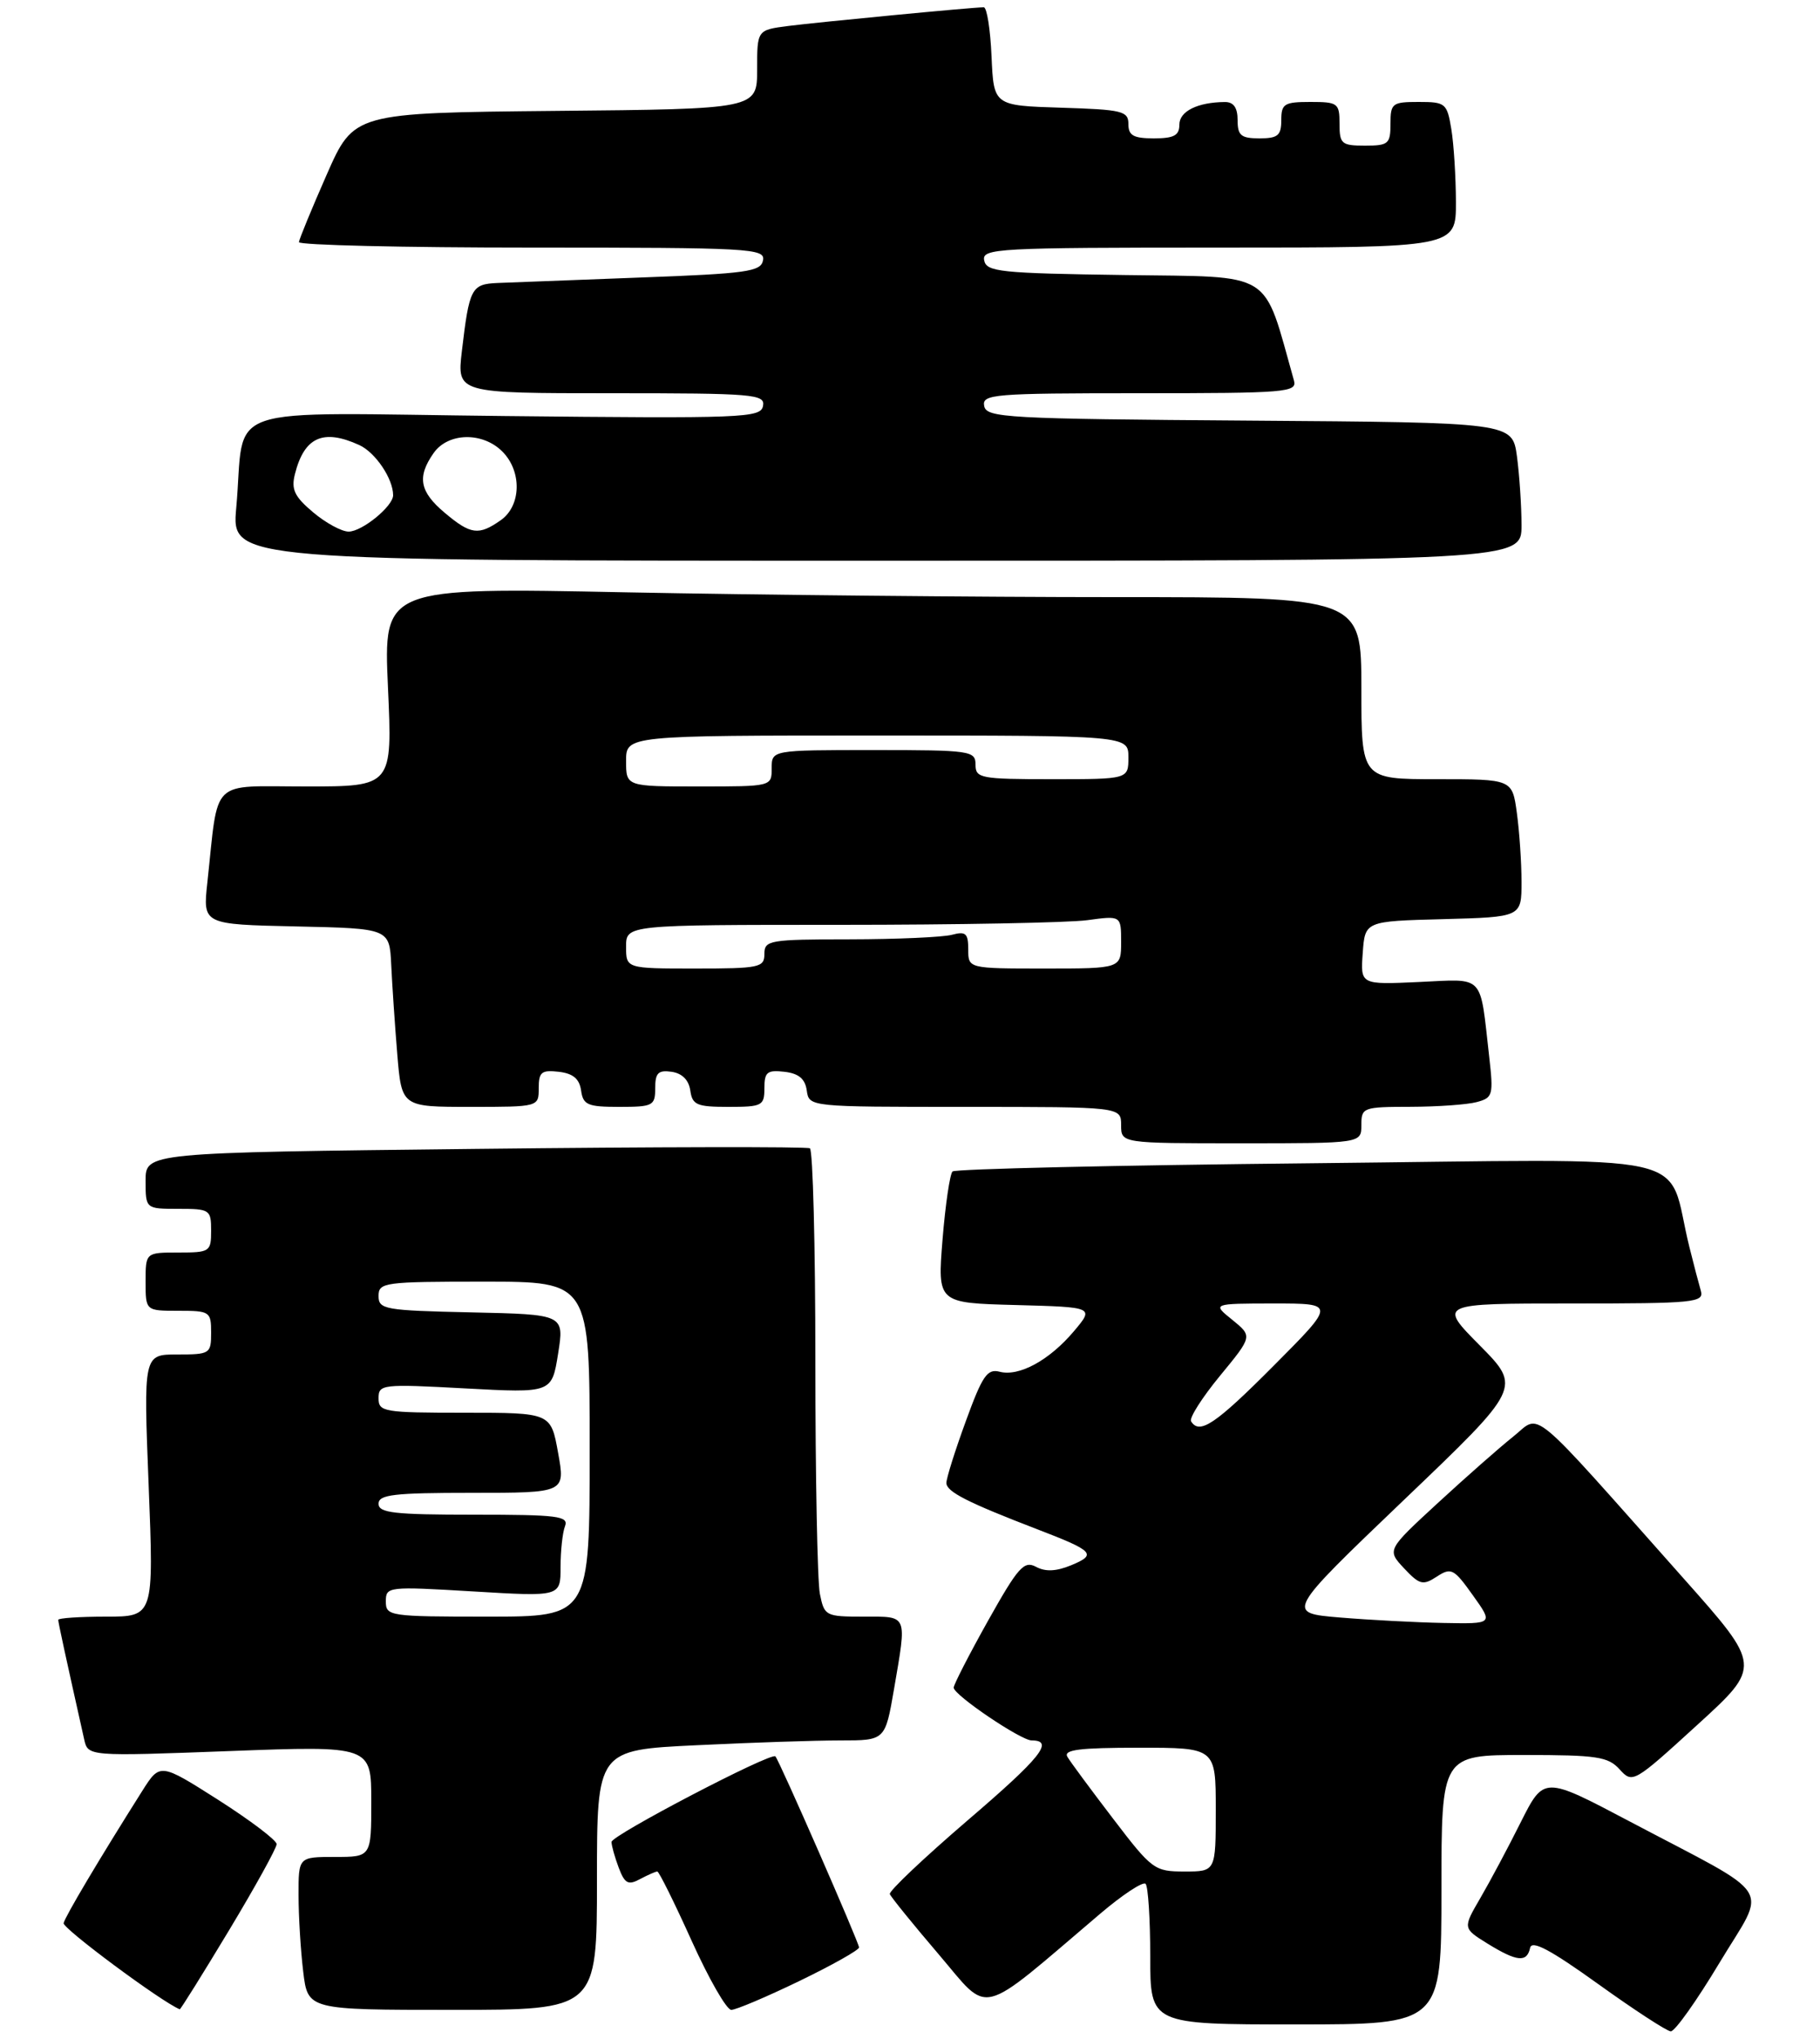 <?xml version="1.0" encoding="UTF-8" standalone="no"?>
<!DOCTYPE svg PUBLIC "-//W3C//DTD SVG 1.1//EN" "http://www.w3.org/Graphics/SVG/1.1/DTD/svg11.dtd" >
<svg xmlns="http://www.w3.org/2000/svg" xmlns:xlink="http://www.w3.org/1999/xlink" version="1.1" viewBox="0 0 250 280">
 <g >
 <path fill="currentColor"
d=" M 236.19 269.54 C 242.76 258.61 244.20 260.87 223.79 250.09 C 212.08 243.91 212.08 243.91 208.91 250.20 C 207.18 253.67 204.67 258.37 203.34 260.65 C 200.93 264.79 200.93 264.79 204.33 266.90 C 208.37 269.39 209.74 269.53 210.18 267.49 C 210.41 266.38 212.95 267.73 219.50 272.43 C 224.45 275.99 228.95 278.92 229.50 278.95 C 230.06 278.98 233.07 274.74 236.19 269.54 Z  M 198.00 259.50 C 198.00 241.00 198.00 241.00 209.35 241.00 C 219.39 241.00 220.90 241.23 222.48 242.98 C 224.25 244.93 224.41 244.84 233.13 236.88 C 241.98 228.81 241.98 228.81 231.24 216.73 C 209.59 192.37 211.75 194.17 207.88 197.26 C 206.02 198.74 201.35 202.85 197.50 206.40 C 190.51 212.84 190.51 212.84 192.87 215.37 C 195.00 217.63 195.46 217.75 197.37 216.50 C 199.34 215.22 199.71 215.41 202.31 219.06 C 205.13 223.00 205.13 223.00 198.31 222.87 C 194.57 222.80 188.15 222.46 184.06 222.12 C 176.62 221.50 176.62 221.50 192.80 206.02 C 208.99 190.55 208.99 190.55 203.28 184.77 C 197.56 179.00 197.56 179.00 215.85 179.00 C 232.79 179.00 234.10 178.87 233.63 177.25 C 233.35 176.29 232.64 173.59 232.06 171.25 C 228.71 157.83 234.83 159.19 180.24 159.74 C 153.44 160.01 131.20 160.52 130.84 160.87 C 130.48 161.22 129.86 165.42 129.47 170.21 C 128.77 178.93 128.77 178.93 139.53 179.21 C 150.30 179.50 150.30 179.50 147.53 182.79 C 144.16 186.79 139.99 189.07 137.31 188.37 C 135.61 187.93 134.94 188.91 132.66 195.18 C 131.19 199.20 129.99 203.01 130.00 203.64 C 130.00 204.85 132.90 206.32 142.50 210.01 C 150.26 212.99 150.71 213.46 147.15 214.94 C 145.09 215.79 143.61 215.86 142.31 215.16 C 140.66 214.28 139.86 215.18 135.71 222.58 C 133.12 227.21 131.00 231.34 131.00 231.75 C 131.00 232.76 140.23 239.00 141.71 239.00 C 144.87 239.00 142.98 241.36 132.91 249.98 C 126.89 255.15 122.08 259.70 122.23 260.10 C 122.38 260.50 125.39 264.22 128.93 268.36 C 136.11 276.77 134.09 277.27 151.11 262.81 C 154.19 260.19 157.00 258.34 157.36 258.69 C 157.71 259.04 158.00 263.53 158.00 268.67 C 158.00 278.00 158.00 278.00 178.00 278.00 C 198.00 278.00 198.00 278.00 198.00 259.50 Z  M 31.44 265.11 C 35.05 259.11 38.00 253.78 38.00 253.24 C 38.00 252.71 34.39 249.98 29.99 247.17 C 21.98 242.08 21.98 242.08 19.53 245.95 C 13.65 255.26 8.96 263.15 8.74 264.09 C 8.57 264.80 22.17 274.90 24.69 275.92 C 24.79 275.97 27.83 271.10 31.44 265.11 Z  M 82.00 258.16 C 82.00 240.31 82.00 240.31 95.66 239.66 C 103.17 239.29 112.08 239.00 115.45 239.00 C 121.59 239.00 121.59 239.00 122.80 231.98 C 124.58 221.56 124.77 222.00 118.62 222.00 C 113.40 222.00 113.23 221.91 112.62 218.87 C 112.28 217.16 112.00 202.78 112.00 186.93 C 112.00 171.09 111.66 157.93 111.25 157.69 C 110.84 157.45 90.14 157.49 65.25 157.77 C 20.00 158.28 20.00 158.28 20.00 162.14 C 20.00 166.00 20.00 166.00 24.50 166.00 C 28.83 166.00 29.00 166.11 29.00 169.00 C 29.00 171.89 28.83 172.00 24.50 172.00 C 20.00 172.00 20.00 172.00 20.00 176.00 C 20.00 180.00 20.00 180.00 24.50 180.00 C 28.83 180.00 29.00 180.11 29.00 183.00 C 29.00 185.90 28.85 186.00 24.35 186.00 C 19.71 186.00 19.71 186.00 20.42 204.00 C 21.13 222.00 21.13 222.00 14.56 222.00 C 10.95 222.00 8.00 222.20 8.00 222.44 C 8.00 222.81 9.01 227.45 11.56 238.84 C 12.08 241.19 12.08 241.19 31.54 240.46 C 51.00 239.73 51.00 239.73 51.00 247.37 C 51.00 255.00 51.00 255.00 46.00 255.00 C 41.00 255.00 41.00 255.00 41.01 260.25 C 41.01 263.14 41.30 267.86 41.65 270.75 C 42.28 276.00 42.28 276.00 62.14 276.00 C 82.00 276.00 82.00 276.00 82.00 258.16 Z  M 109.80 272.04 C 114.31 269.86 118.00 267.78 118.00 267.43 C 118.00 266.77 107.04 241.73 106.51 241.19 C 105.92 240.58 84.00 252.03 84.00 252.94 C 84.00 253.45 84.45 255.04 84.99 256.48 C 85.82 258.67 86.29 258.92 87.92 258.04 C 88.99 257.47 90.06 257.00 90.29 257.00 C 90.52 257.00 92.64 261.27 95.00 266.50 C 97.36 271.73 99.81 276.00 100.45 276.00 C 101.09 276.00 105.29 274.22 109.80 272.04 Z  M 187.00 154.50 C 187.00 152.08 187.22 152.00 193.75 151.99 C 197.46 151.98 201.56 151.69 202.85 151.34 C 205.06 150.75 205.16 150.40 204.56 145.11 C 203.25 133.59 204.04 134.44 194.91 134.85 C 186.87 135.22 186.87 135.22 187.19 130.86 C 187.50 126.50 187.50 126.50 198.25 126.22 C 209.00 125.93 209.00 125.93 209.00 121.11 C 209.00 118.45 208.71 114.19 208.36 111.64 C 207.73 107.00 207.73 107.00 197.36 107.00 C 187.00 107.00 187.00 107.00 187.00 94.50 C 187.00 82.00 187.00 82.00 153.16 82.00 C 134.55 82.00 104.33 81.70 86.00 81.34 C 52.68 80.67 52.68 80.67 53.29 94.34 C 53.91 108.00 53.91 108.00 42.04 108.00 C 28.68 108.00 30.06 106.65 28.48 121.22 C 27.86 126.94 27.86 126.94 40.68 127.22 C 53.50 127.50 53.50 127.50 53.74 132.50 C 53.87 135.25 54.24 140.76 54.57 144.75 C 55.17 152.00 55.17 152.00 64.59 152.00 C 74.00 152.00 74.00 152.00 74.00 149.43 C 74.00 147.22 74.38 146.91 76.75 147.18 C 78.72 147.41 79.59 148.14 79.82 149.75 C 80.10 151.74 80.72 152.00 85.07 152.00 C 89.70 152.00 90.00 151.84 90.00 149.43 C 90.00 147.34 90.42 146.92 92.25 147.18 C 93.70 147.39 94.61 148.30 94.82 149.75 C 95.10 151.74 95.72 152.00 100.07 152.00 C 104.70 152.00 105.00 151.84 105.00 149.43 C 105.00 147.22 105.38 146.91 107.75 147.18 C 109.72 147.41 110.59 148.14 110.82 149.75 C 111.14 152.00 111.14 152.00 132.57 152.00 C 154.00 152.00 154.00 152.00 154.00 154.50 C 154.00 157.00 154.00 157.00 170.50 157.00 C 187.00 157.00 187.00 157.00 187.00 154.50 Z  M 209.00 72.14 C 209.00 69.47 208.71 65.20 208.37 62.65 C 207.73 58.02 207.73 58.02 171.63 57.76 C 138.16 57.52 135.50 57.37 135.19 55.75 C 134.88 54.13 136.42 54.00 156.54 54.00 C 176.72 54.00 178.20 53.88 177.74 52.25 C 173.41 36.92 175.26 38.07 154.51 37.77 C 137.35 37.53 135.49 37.33 135.19 35.75 C 134.87 34.11 136.94 34.00 167.43 34.00 C 200.00 34.00 200.00 34.00 199.99 27.75 C 199.98 24.31 199.70 19.81 199.36 17.75 C 198.77 14.17 198.56 14.00 194.87 14.00 C 191.24 14.00 191.00 14.18 191.00 17.00 C 191.00 19.76 190.72 20.00 187.50 20.00 C 184.28 20.00 184.00 19.76 184.00 17.00 C 184.00 14.17 183.78 14.00 180.00 14.00 C 176.40 14.00 176.00 14.25 176.00 16.50 C 176.00 18.61 175.53 19.00 173.00 19.00 C 170.47 19.00 170.00 18.61 170.00 16.50 C 170.00 14.78 169.45 14.00 168.25 14.01 C 164.50 14.04 162.00 15.28 162.00 17.12 C 162.00 18.60 161.26 19.00 158.50 19.00 C 155.69 19.00 155.00 18.61 155.00 17.04 C 155.00 15.25 154.18 15.05 145.75 14.79 C 136.50 14.50 136.50 14.50 136.20 7.75 C 136.04 4.04 135.56 1.00 135.13 1.00 C 133.65 1.00 112.49 3.03 108.25 3.57 C 104.00 4.12 104.00 4.12 104.00 9.55 C 104.00 14.97 104.00 14.97 76.30 15.23 C 48.61 15.50 48.61 15.50 44.87 24.00 C 42.81 28.68 41.10 32.84 41.06 33.25 C 41.03 33.66 55.43 34.00 73.07 34.00 C 103.08 34.00 105.13 34.11 104.81 35.75 C 104.52 37.30 102.61 37.57 87.99 38.11 C 78.92 38.45 70.07 38.79 68.32 38.86 C 64.75 39.02 64.46 39.56 63.44 48.25 C 62.77 54.00 62.77 54.00 83.96 54.00 C 103.60 54.00 105.12 54.13 104.81 55.75 C 104.49 57.39 102.17 57.48 69.34 57.13 C 29.25 56.71 33.77 55.17 32.45 69.75 C 31.80 77.00 31.80 77.00 120.40 77.00 C 209.00 77.00 209.00 77.00 209.00 72.14 Z  M 152.90 249.75 C 149.85 245.76 147.02 241.94 146.62 241.25 C 146.05 240.28 148.27 240.00 156.44 240.00 C 167.00 240.00 167.00 240.00 167.00 248.50 C 167.00 257.00 167.00 257.00 162.72 257.00 C 158.58 257.00 158.25 256.76 152.90 249.75 Z  M 163.61 195.18 C 163.33 194.73 165.12 191.92 167.58 188.93 C 172.05 183.50 172.05 183.50 169.28 181.25 C 166.50 179.01 166.50 179.01 174.98 179.00 C 183.46 179.00 183.46 179.00 175.00 187.50 C 166.97 195.57 164.77 197.06 163.61 195.18 Z  M 53.00 219.91 C 53.00 217.87 53.27 217.84 65.00 218.54 C 77.00 219.26 77.00 219.26 77.00 215.21 C 77.00 212.98 77.27 210.45 77.61 209.58 C 78.14 208.19 76.65 208.00 65.11 208.00 C 54.12 208.00 52.00 207.76 52.00 206.50 C 52.00 205.24 54.09 205.00 64.83 205.00 C 77.66 205.00 77.66 205.00 76.66 199.50 C 75.67 194.00 75.67 194.00 63.83 194.00 C 52.68 194.00 52.00 193.88 52.00 192.01 C 52.00 190.10 52.47 190.04 63.90 190.66 C 75.80 191.30 75.80 191.30 76.66 185.90 C 77.52 180.50 77.52 180.50 64.76 180.22 C 52.82 179.96 52.00 179.81 52.00 177.97 C 52.00 176.10 52.74 176.00 66.50 176.00 C 81.00 176.00 81.00 176.00 81.00 199.00 C 81.00 222.00 81.00 222.00 67.00 222.00 C 53.47 222.00 53.00 221.93 53.00 219.91 Z  M 86.00 130.00 C 86.00 127.00 86.00 127.00 115.36 127.00 C 131.51 127.00 146.81 126.71 149.36 126.36 C 154.00 125.73 154.00 125.73 154.00 129.36 C 154.00 133.00 154.00 133.00 143.50 133.00 C 133.00 133.00 133.00 133.00 133.00 130.38 C 133.00 128.16 132.66 127.86 130.75 128.37 C 129.51 128.70 123.21 128.98 116.75 128.99 C 105.67 129.00 105.00 129.11 105.00 131.00 C 105.00 132.86 104.33 133.00 95.50 133.00 C 86.00 133.00 86.00 133.00 86.00 130.00 Z  M 86.00 104.50 C 86.00 101.00 86.00 101.00 120.50 101.00 C 155.00 101.00 155.00 101.00 155.00 104.00 C 155.00 107.00 155.00 107.00 144.50 107.00 C 134.67 107.00 134.00 106.87 134.00 105.00 C 134.00 103.10 133.33 103.00 120.00 103.00 C 106.00 103.00 106.00 103.00 106.00 105.50 C 106.00 108.00 106.00 108.00 96.00 108.00 C 86.00 108.00 86.00 108.00 86.00 104.50 Z  M 43.01 70.35 C 40.45 68.20 39.98 67.21 40.51 65.11 C 41.79 60.02 44.38 58.85 49.34 61.11 C 51.56 62.12 54.00 65.73 54.00 68.01 C 54.00 69.52 49.74 73.00 47.89 73.00 C 46.93 73.00 44.74 71.81 43.01 70.35 Z  M 61.08 70.41 C 57.64 67.52 57.26 65.50 59.56 62.22 C 61.54 59.39 66.28 59.28 69.00 62.00 C 71.72 64.72 71.61 69.46 68.78 71.44 C 65.75 73.57 64.65 73.42 61.08 70.41 Z "/>
</g>
</svg>